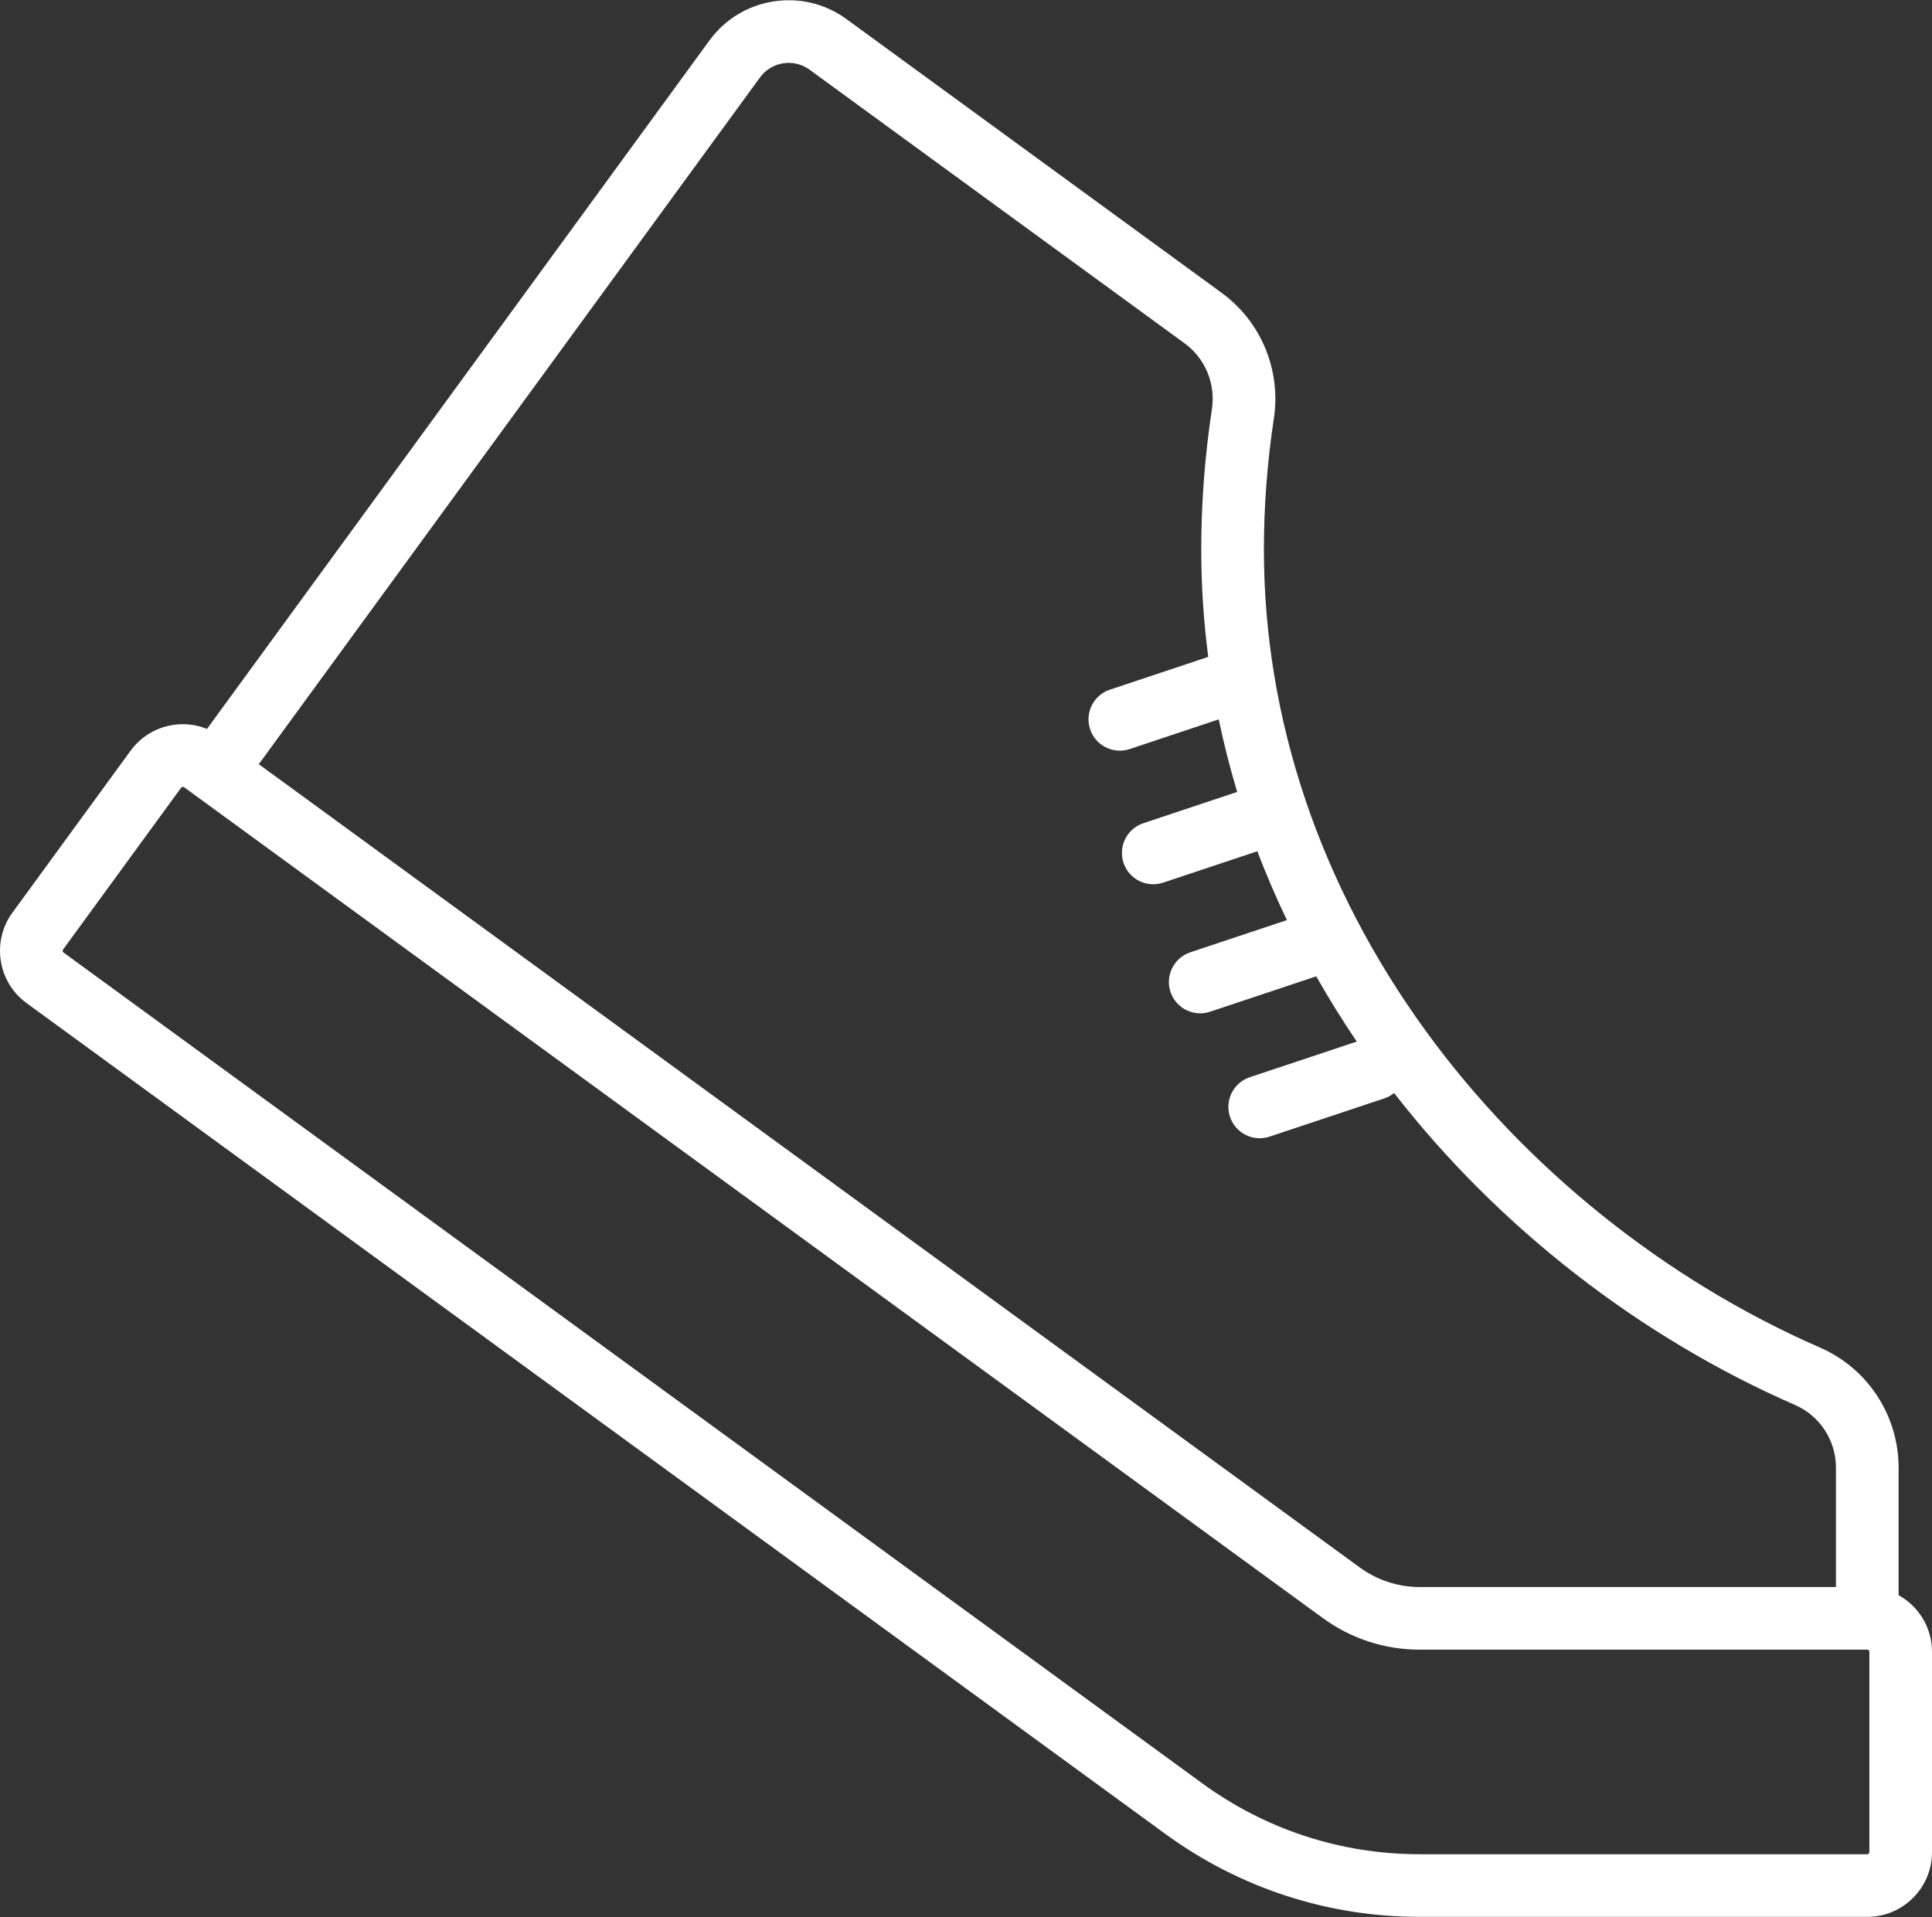 <svg width="265" height="263" viewBox="0 0 265 263" fill="none" xmlns="http://www.w3.org/2000/svg">
<rect x="0" y="0" width="265" height="263" fill="#333333" stroke="none"/>
<path d="M260.418 218.835V201.34C260.418 194.191 256.19 187.726 249.646 184.87C228.369 175.585 209.167 160.165 195.578 141.451C181.043 121.435 173.36 98.592 173.36 75.392C173.36 69.431 173.818 63.401 174.72 57.471C175.739 50.765 172.992 44.133 167.549 40.161L116.108 2.623C113.203 0.503 109.648 -0.36 106.096 0.197C102.544 0.752 99.421 2.657 97.302 5.561L28.393 99.998C26.923 99.403 25.317 99.204 23.71 99.455C21.367 99.822 19.307 101.078 17.909 102.994L1.703 125.204C-1.182 129.158 -0.313 134.722 3.641 137.608L159.82 251.574C170.035 259.028 182.118 262.968 194.764 262.968H256.122C261.018 262.968 265 258.985 265 254.09V226.598C265 223.261 263.147 220.351 260.418 218.835ZM104.241 10.625C105.008 9.575 106.137 8.885 107.422 8.685C108.705 8.481 109.992 8.795 111.044 9.562L162.485 47.101C165.329 49.176 166.762 52.654 166.225 56.179C165.258 62.536 164.768 69 164.768 75.392C164.768 80.323 165.093 85.237 165.727 90.113L152.241 94.609C149.99 95.359 148.774 97.792 149.524 100.042C150.125 101.842 151.801 102.98 153.599 102.98C154.049 102.98 154.507 102.909 154.958 102.759L167.167 98.689C167.861 102.034 168.709 105.354 169.697 108.644L156.823 112.936C154.572 113.687 153.356 116.119 154.106 118.37C154.707 120.17 156.383 121.308 158.181 121.308C158.631 121.308 159.089 121.236 159.54 121.086L172.458 116.78C173.67 119.966 175.027 123.116 176.516 126.226L163.266 130.643C161.016 131.393 159.8 133.826 160.55 136.076C161.15 137.876 162.826 139.014 164.624 139.014C165.075 139.014 165.533 138.943 165.983 138.793L180.541 133.94C182.257 136.972 184.112 139.955 186.097 142.887L171.428 147.777C169.177 148.527 167.961 150.96 168.712 153.211C169.312 155.011 170.988 156.149 172.786 156.149C173.236 156.149 173.694 156.077 174.145 155.927L189.896 150.677C190.393 150.511 190.836 150.259 191.222 149.949C205.497 168.324 224.873 183.43 246.209 192.741C249.621 194.231 251.826 197.604 251.826 201.337V217.718H194.762C191.768 217.718 188.908 216.786 186.49 215.021L35.497 104.838L104.241 10.625ZM256.409 254.09C256.409 254.248 256.28 254.377 256.122 254.377H194.763C183.95 254.377 173.618 251.008 164.884 244.634L8.705 130.668C8.577 130.575 8.55 130.395 8.643 130.268L24.849 108.058C24.866 108.034 24.919 107.962 25.037 107.944C25.053 107.941 25.07 107.94 25.085 107.94C25.173 107.94 25.228 107.98 25.249 107.995L181.427 221.964C185.325 224.809 189.936 226.312 194.762 226.312H256.122C256.28 226.312 256.409 226.441 256.409 226.599V254.09Z" fill="white"/>
</svg>
